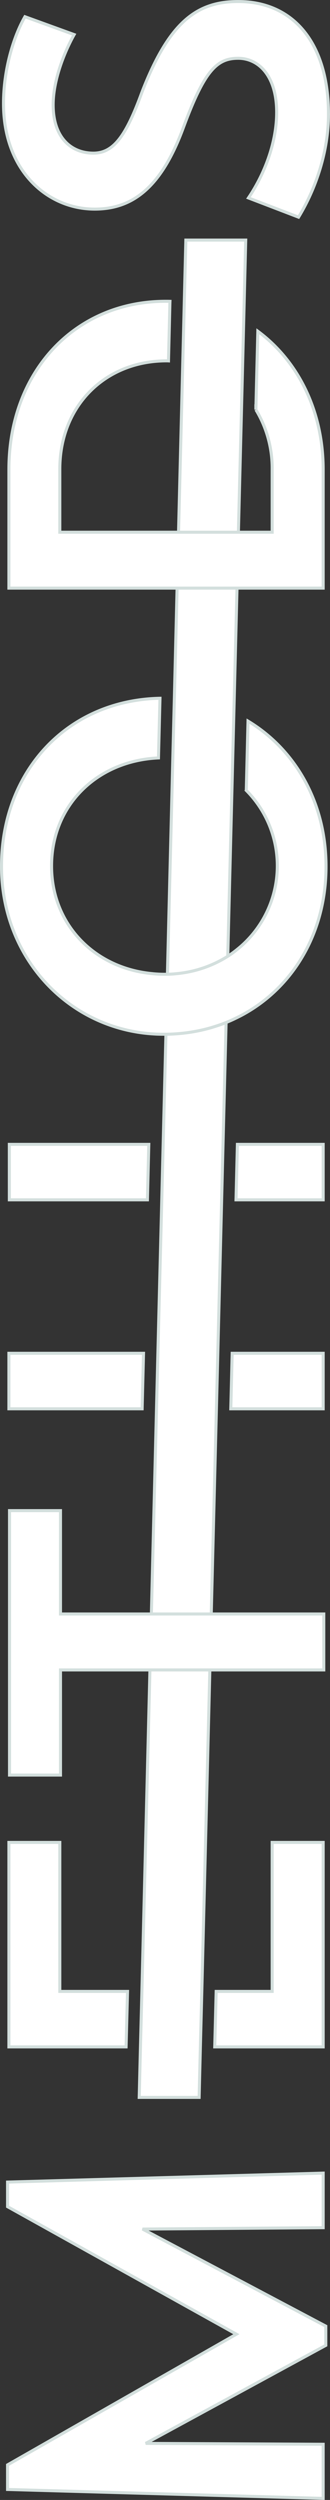 <svg xmlns="http://www.w3.org/2000/svg" width="108.419" height="820.502" viewBox="0 0 108.419 820.502">
  <rect x="0" y="0" width="108.419" height="820.502" fill="#333333" stroke="none"/>
  <g id="Group_5732" data-name="Group 5732" transform="translate(-246.75 1047.757) rotate(-90)">
    <g id="Group_439" data-name="Group 439" transform="translate(227.77 247.25)">
      <g id="Group_441" data-name="Group 441" transform="translate(0 0)">
        <path id="Path_1205" data-name="Path 1205" d="M331.585,255.057h-8.072l-41.853,75.178-42.892-75.178H230.7L227.77,358.744h17.764l.283-58.309,32.177,59.176h6.31L316.165,299.4l.455,59.348h17.906Z" transform="translate(-227.77 -253.073)" fill="#fff" stroke="#d3dfdd" stroke-width="1"/>
        <path id="Path_1206" data-name="Path 1206" d="M300.059,255.272v38.5l18.205.474V272h48.9V255.272Zm18.205,86.491V323.37l-18.205-.471v35.623h67.107V341.763Z" transform="translate(-151.873 -252.847)" fill="#fff" stroke="#d3dfdd" stroke-width="1"/>
        <path id="Path_1207" data-name="Path 1207" d="M402.222,255.272v43.771l18.219.457V255.272Zm0,72.9v30.351h18.219V328.626Zm68.585,1.716v28.635h18.205v-28.18Zm0-74.471v45.362l18.205.455V255.414Z" transform="translate(-44.613 -252.847)" fill="#fff" stroke="#d3dfdd" stroke-width="1"/>
        <path id="Path_1208" data-name="Path 1208" d="M634.144,299.939c-14.554-5.287-20.124-9.393-20.124-16,0-7.207,4.987-13.218,15.86-13.218,7.929,0,17.024,3.526,23.051,6.892l5.869-16.159c-6.609-3.807-17.465-7.048-28.48-7.048-22.044,0-34.664,14.4-34.664,29.957,0,12.336,6.908,21.887,27.016,29.234,18.662,6.908,22.485,11.014,22.485,17.905,0,6.626-5.6,12.65-17.781,12.65-9.251,0-19.525-3.524-28.052-9.266l-6.31,16.457c9.409,5.727,21.587,9.833,33.78,9.833,23.051,0,36.992-11.311,36.992-29.674,0-13.5-6.592-22.594-29.644-31.562" transform="translate(155.7 -253.757)" fill="#fff" stroke="#d3dfdd" stroke-width="1"/>
        <path id="Path_1211" data-name="Path 1211" d="M901.56,291.482v19.669l-41.019-1.023-8.78-.221-46.086-1.164-18.347-.455-41.162-1.039-21.319-.535-58.342-1.464-21.745-.549-40-1.009-18.2-.455L536.2,301.978l-18.219-.457-67.343-1.7-18.361-.457-105.514-2.642-18.2-.472-16.584-.41V276.157l16.584.408,18.2.474,105.514,2.642,18.361.472,67.343,1.685,18.219.455,50.366,1.275,18.2.457,36.142.912,19.7.488,70.961,1.777,19.511.5,36.253.9,18.347.473,55.872,1.4,14.3.361,5.27.127Z" transform="translate(-160.368 -230.92)" fill="#fff" stroke="#d3dfdd" stroke-width="1"/>
        <path id="Path_1212" data-name="Path 1212" d="M343.58,255.372v16.742h34.506v86.505h18.361V272.113H430.37V255.372Z" transform="translate(-106.181 -252.742)" fill="#fff" stroke="#d3dfdd" stroke-width="1"/>
        <path id="Path_1213" data-name="Path 1213" d="M482.063,303.873c1.683-19.228,16.176-33.342,35.34-33.342,20.029,0,34.567,15,35.48,35.119l19.478.5h.1c-.631-30.209-23.633-52.065-55.2-52.065-29.594,0-52.867,21.415-54.927,49.3-.033.518-.064,1.039-.094,1.574-.033.818-.047,1.636-.047,2.454v.693c.014,1.054.047,2.107.125,3.147.031.519.078,1.054.127,1.572a54.713,54.713,0,0,0,1.949,10.276c.174.535.33,1.068.5,1.588.346,1.085.724,2.14,1.148,3.177.441,1.087.9,2.14,1.416,3.179.252.535.535,1.07.8,1.605,8.937,17.008,27,28.053,49,28.053,20.9,0,38.3-10.038,47.707-25.63l-18.835-.471-3.9-.1a35.164,35.164,0,0,1-50.743-1.273q-.71-.781-1.37-1.605a30.6,30.6,0,0,1-2.329-3.21,33.769,33.769,0,0,1-1.81-3.194c-.267-.518-.519-1.056-.754-1.588a37.959,37.959,0,0,1-2.944-10.307c-.078-.519-.141-1.054-.189-1.589a29.46,29.46,0,0,1-.2-3.132v-.015c-.016-.3-.016-.582-.016-.9,0-.754.016-1.511.064-2.249.031-.535.061-1.056.125-1.574" transform="translate(18.348 -254.089)" fill="#fff" stroke="#d3dfdd" stroke-width="1"/>
        <path id="Path_1214" data-name="Path 1214" d="M572.548,255.272H533.62V358.521h38.927c19.276,0,35.623-8.278,45.379-21.462l-11.094-.283-8.78-.222-5.868-.141a37.064,37.064,0,0,1-19.495,5.35H551.967V272h20.722c20.706,0,35.529,14.837,35.529,35.1,0,.2,0,.392-.016.6l13.942.346,5.27.127.33.014c.016-.455.016-.929.016-1.384,0-29.943-23.209-51.53-55.212-51.53" transform="translate(93.341 -252.847)" fill="#fff" stroke="#d3dfdd" stroke-width="1"/>
      </g>
    </g>
  </g>
</svg>
